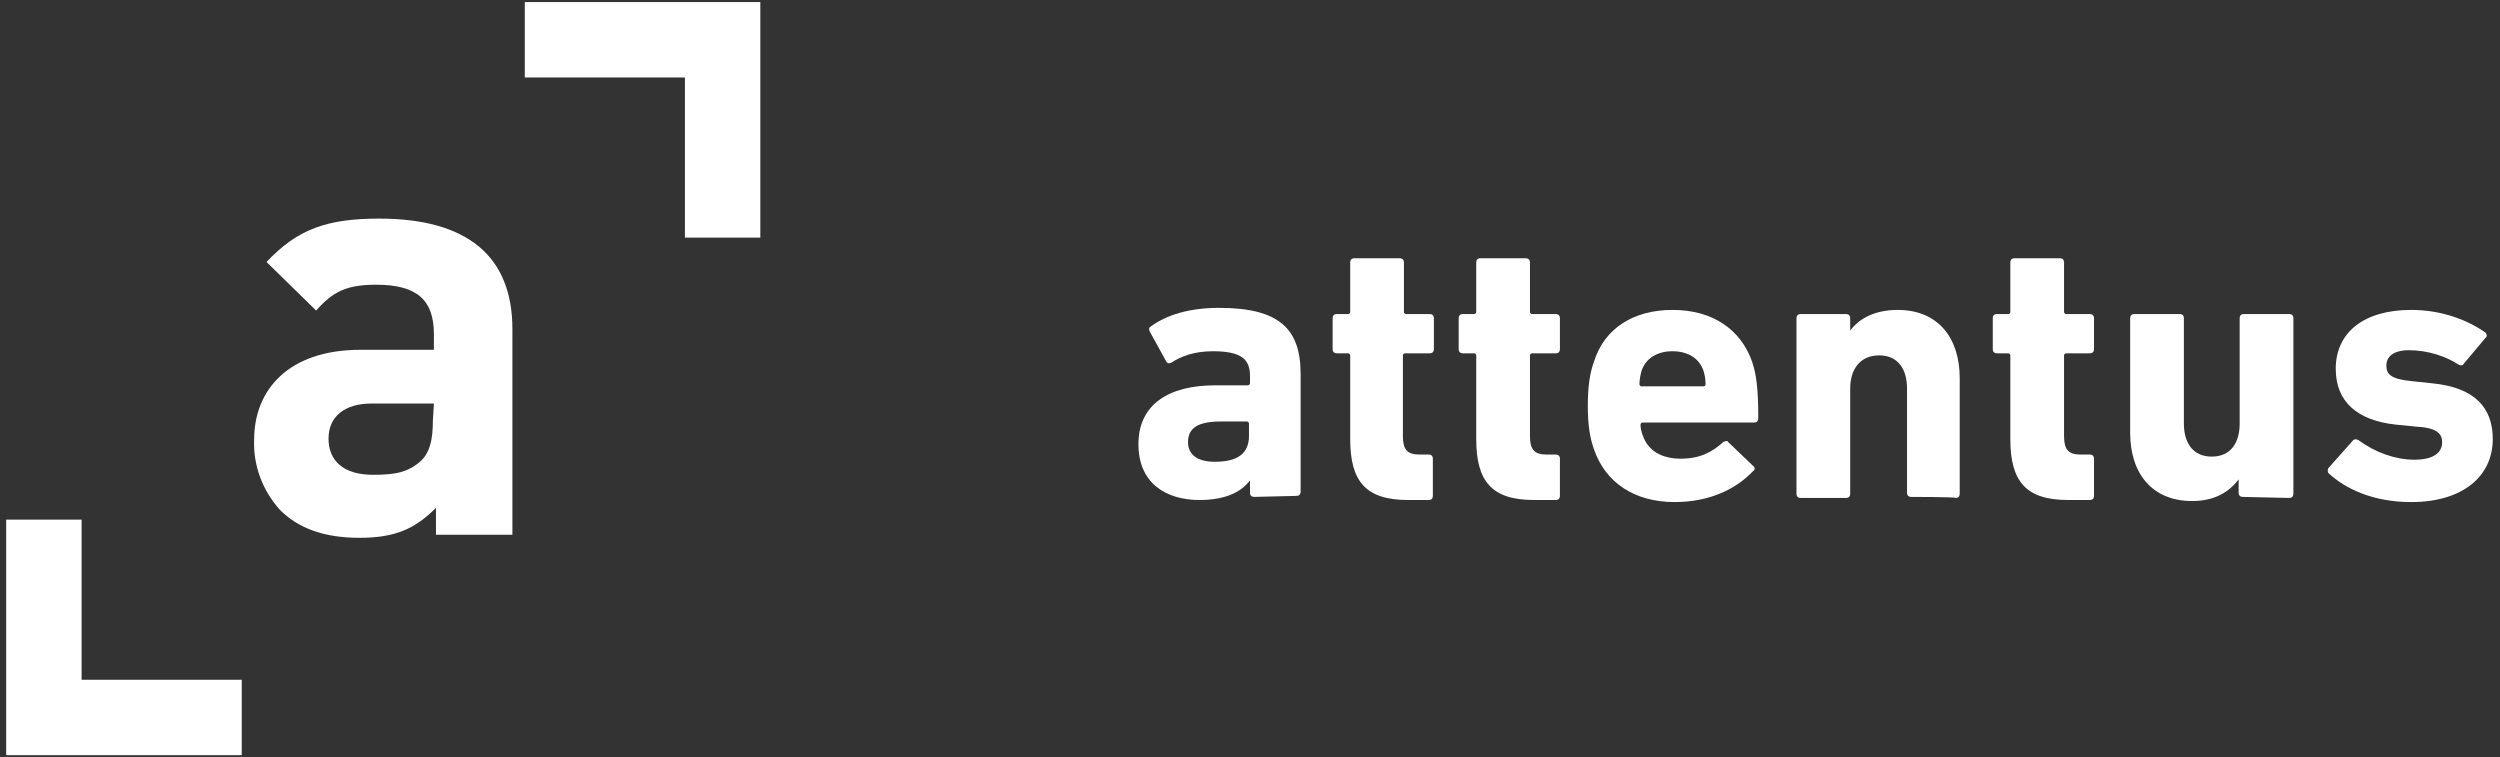<svg enable-background="new 0 0 242 73.3" viewBox="0 0 242 73.3" xmlns="http://www.w3.org/2000/svg"><rect x="0" y="0" width="242" height="73.3" fill="#333333" stroke="none"/><g fill="#fff"><g transform="translate(48.999 20)"><path d="m-30.9 10.6v-2.6c-2 2-3.9 2.9-7.4 2.9-3.4 0-5.9-.9-7.7-2.7-1.7-1.9-2.6-4.3-2.5-6.8 0-4.8 3.3-8.7 10.3-8.7h7.1v-1.5c0-3.3-1.6-4.8-5.6-4.8-2.9 0-4.2.7-5.8 2.5l-4.8-4.7c3-3.2 5.9-4.2 10.9-4.2 8.5 0 12.9 3.6 12.9 10.7v19.9zm-.2-12.7h-6c-2.7 0-4.2 1.3-4.2 3.4s1.4 3.5 4.3 3.5c2.1 0 3.4-.2 4.7-1.4.8-.8 1.1-2 1.1-3.8z" transform="translate(24.102 21.16)"/><path d="m1.8-19.8h22.8v22.8h-7.3v-15.5h-15.5z"/><path d="m-25.6 53.1h-22.8v-22.8h7.3v15.5h15.5z"/></g><path d="m121.4 48.1c-.2 0-.4-.1-.4-.4v-1.2c-.9 1.2-2.5 1.9-4.9 1.9-3.2 0-5.9-1.6-5.9-5.4 0-3.9 3-5.7 7.4-5.7h3.2c.1 0 .2-.1.2-.2v-.7c0-1.6-.8-2.4-3.6-2.4-1.8 0-3.1.5-4 1.1-.2.1-.4.1-.5-.1l-1.6-2.9c-.1-.2-.1-.4.1-.5 1.5-1.1 3.7-1.8 6.6-1.8 5.8 0 7.9 2 7.9 6.4v11.4c0 .2-.1.4-.4.4zm-.5-5.9v-1.2c0-.1-.1-.2-.2-.2h-2.5c-2.2 0-3.2.6-3.2 2 0 1.2.9 1.9 2.6 1.9 2.2 0 3.3-.8 3.3-2.5z"/><path d="m136.3 48.4c-4.1 0-5.6-1.8-5.6-5.9v-8.1c0-.1-.1-.2-.2-.2h-1.1c-.2 0-.4-.1-.4-.4v-3c0-.2.1-.4.4-.4h1.1c.1 0 .2-.1.2-.2v-4.8c0-.2.1-.4.4-.4h4.4c.2 0 .4.1.4.4v4.8c0 .1.1.2.2.2h2.3c.2 0 .4.1.4.4v3c0 .2-.1.4-.4.4h-2.4c-.1 0-.2.1-.2.2v7.8c0 1.3.4 1.8 1.6 1.8h.9c.2 0 .4.1.4.4v3.6c0 .2-.1.4-.4.4z"/><path d="m148.5 48.4c-4.1 0-5.6-1.8-5.6-5.9v-8.1c0-.1-.1-.2-.2-.2h-1.1c-.2 0-.4-.1-.4-.4v-3c0-.2.1-.4.4-.4h1.1c.1 0 .2-.1.2-.2v-4.8c0-.2.1-.4.4-.4h4.4c.2 0 .4.1.4.4v4.8c0 .1.1.2.2.2h2.3c.2 0 .4.1.4.4v3c0 .2-.1.4-.4.4h-2.3c-.1 0-.2.1-.2.2v7.8c0 1.3.4 1.8 1.6 1.8h.9c.2 0 .4.1.4.4v3.6c0 .2-.1.4-.4.4z"/><path d="m154.3 43.5c-.4-1.1-.6-2.4-.6-4.2 0-1.9.2-3.2.6-4.3 1-3.2 3.8-5 7.6-5 3.9 0 6.6 1.9 7.7 5 .4 1.2.6 2.5.6 5.5 0 .2-.1.4-.4.4h-10.8c-.1 0-.2.1-.2.2 0 .4.1.7.2 1 .5 1.5 1.8 2.3 3.7 2.3 1.8 0 3-.6 4.1-1.6.2-.1.4-.2.5 0l2.4 2.3c.2.1.2.4 0 .5-1.7 1.8-4.3 3-7.6 3-3.9 0-6.7-1.9-7.8-5.1zm10.6-6.1c.1 0 .2-.1.2-.2 0-.5-.1-1-.2-1.3-.4-1.2-1.5-1.9-3-1.9s-2.6.7-3 1.9c-.1.4-.2.8-.2 1.3 0 .1.1.2.2.2z"/><path d="m185 48.1c-.2 0-.4-.1-.4-.4v-10.1c0-1.9-.9-3.2-2.7-3.2s-2.8 1.3-2.8 3.2v10.2c0 .2-.1.4-.4.4h-4.4c-.2 0-.4-.1-.4-.4v-17c0-.2.1-.4.4-.4h4.4c.2 0 .4.1.4.4v1.2c.8-1.1 2.3-2 4.6-2 3.9 0 6 2.7 6 6.6v11.2c0 .2-.1.4-.4.4.1-.1-4.3-.1-4.3-.1z"/><path d="m200.2 48.4c-4.1 0-5.6-1.8-5.6-5.9v-8.1c0-.1-.1-.2-.2-.2h-1.1c-.2 0-.4-.1-.4-.4v-3c0-.2.1-.4.4-.4h1.1c.1 0 .2-.1.2-.2v-4.8c0-.2.1-.4.4-.4h4.4c.2 0 .4.1.4.4v4.8c0 .1.1.2.2.2h2.3c.2 0 .4.1.4.4v3c0 .2-.1.4-.4.4h-2.3c-.1 0-.2.1-.2.2v7.8c0 1.3.4 1.8 1.6 1.8h.9c.2 0 .4.1.4.4v3.6c0 .2-.1.4-.4.4z"/><path d="m217.1 48.1c-.2 0-.4-.1-.4-.4v-1.3c-.9 1.2-2.3 2.1-4.5 2.1-3.9 0-6-2.7-6-6.6v-11.1c0-.2.1-.4.4-.4h4.4c.2 0 .4.1.4.4v10.2c0 1.9.9 3.2 2.7 3.2s2.7-1.3 2.7-3.2v-10.2c0-.2.1-.4.4-.4h4.4c.2 0 .4.1.4.4v17c0 .2-.1.4-.4.4z"/><path d="m225.4 45.8c-.1-.1-.1-.4 0-.5l2.4-2.7c.1-.1.3-.1.5 0 1.6 1.2 3.6 1.9 5.4 1.9 1.9 0 2.7-.7 2.7-1.7 0-.8-.5-1.4-2.5-1.5l-2-.2c-3.7-.4-5.8-2.2-5.8-5.4 0-3.5 2.7-5.7 7.3-5.7 3 0 5.5 1 7.2 2.2.1.1.2.4 0 .5l-2.1 2.5c-.1.2-.3.2-.5.1-1.2-.8-3-1.4-4.8-1.4-1.5 0-2.2.6-2.2 1.5 0 .8.4 1.3 2.5 1.5l1.9.2c4.2.4 5.9 2.4 5.9 5.4 0 3.6-2.9 6.1-7.9 6.1-3.7 0-6.4-1.3-8-2.8z"/></g></svg>